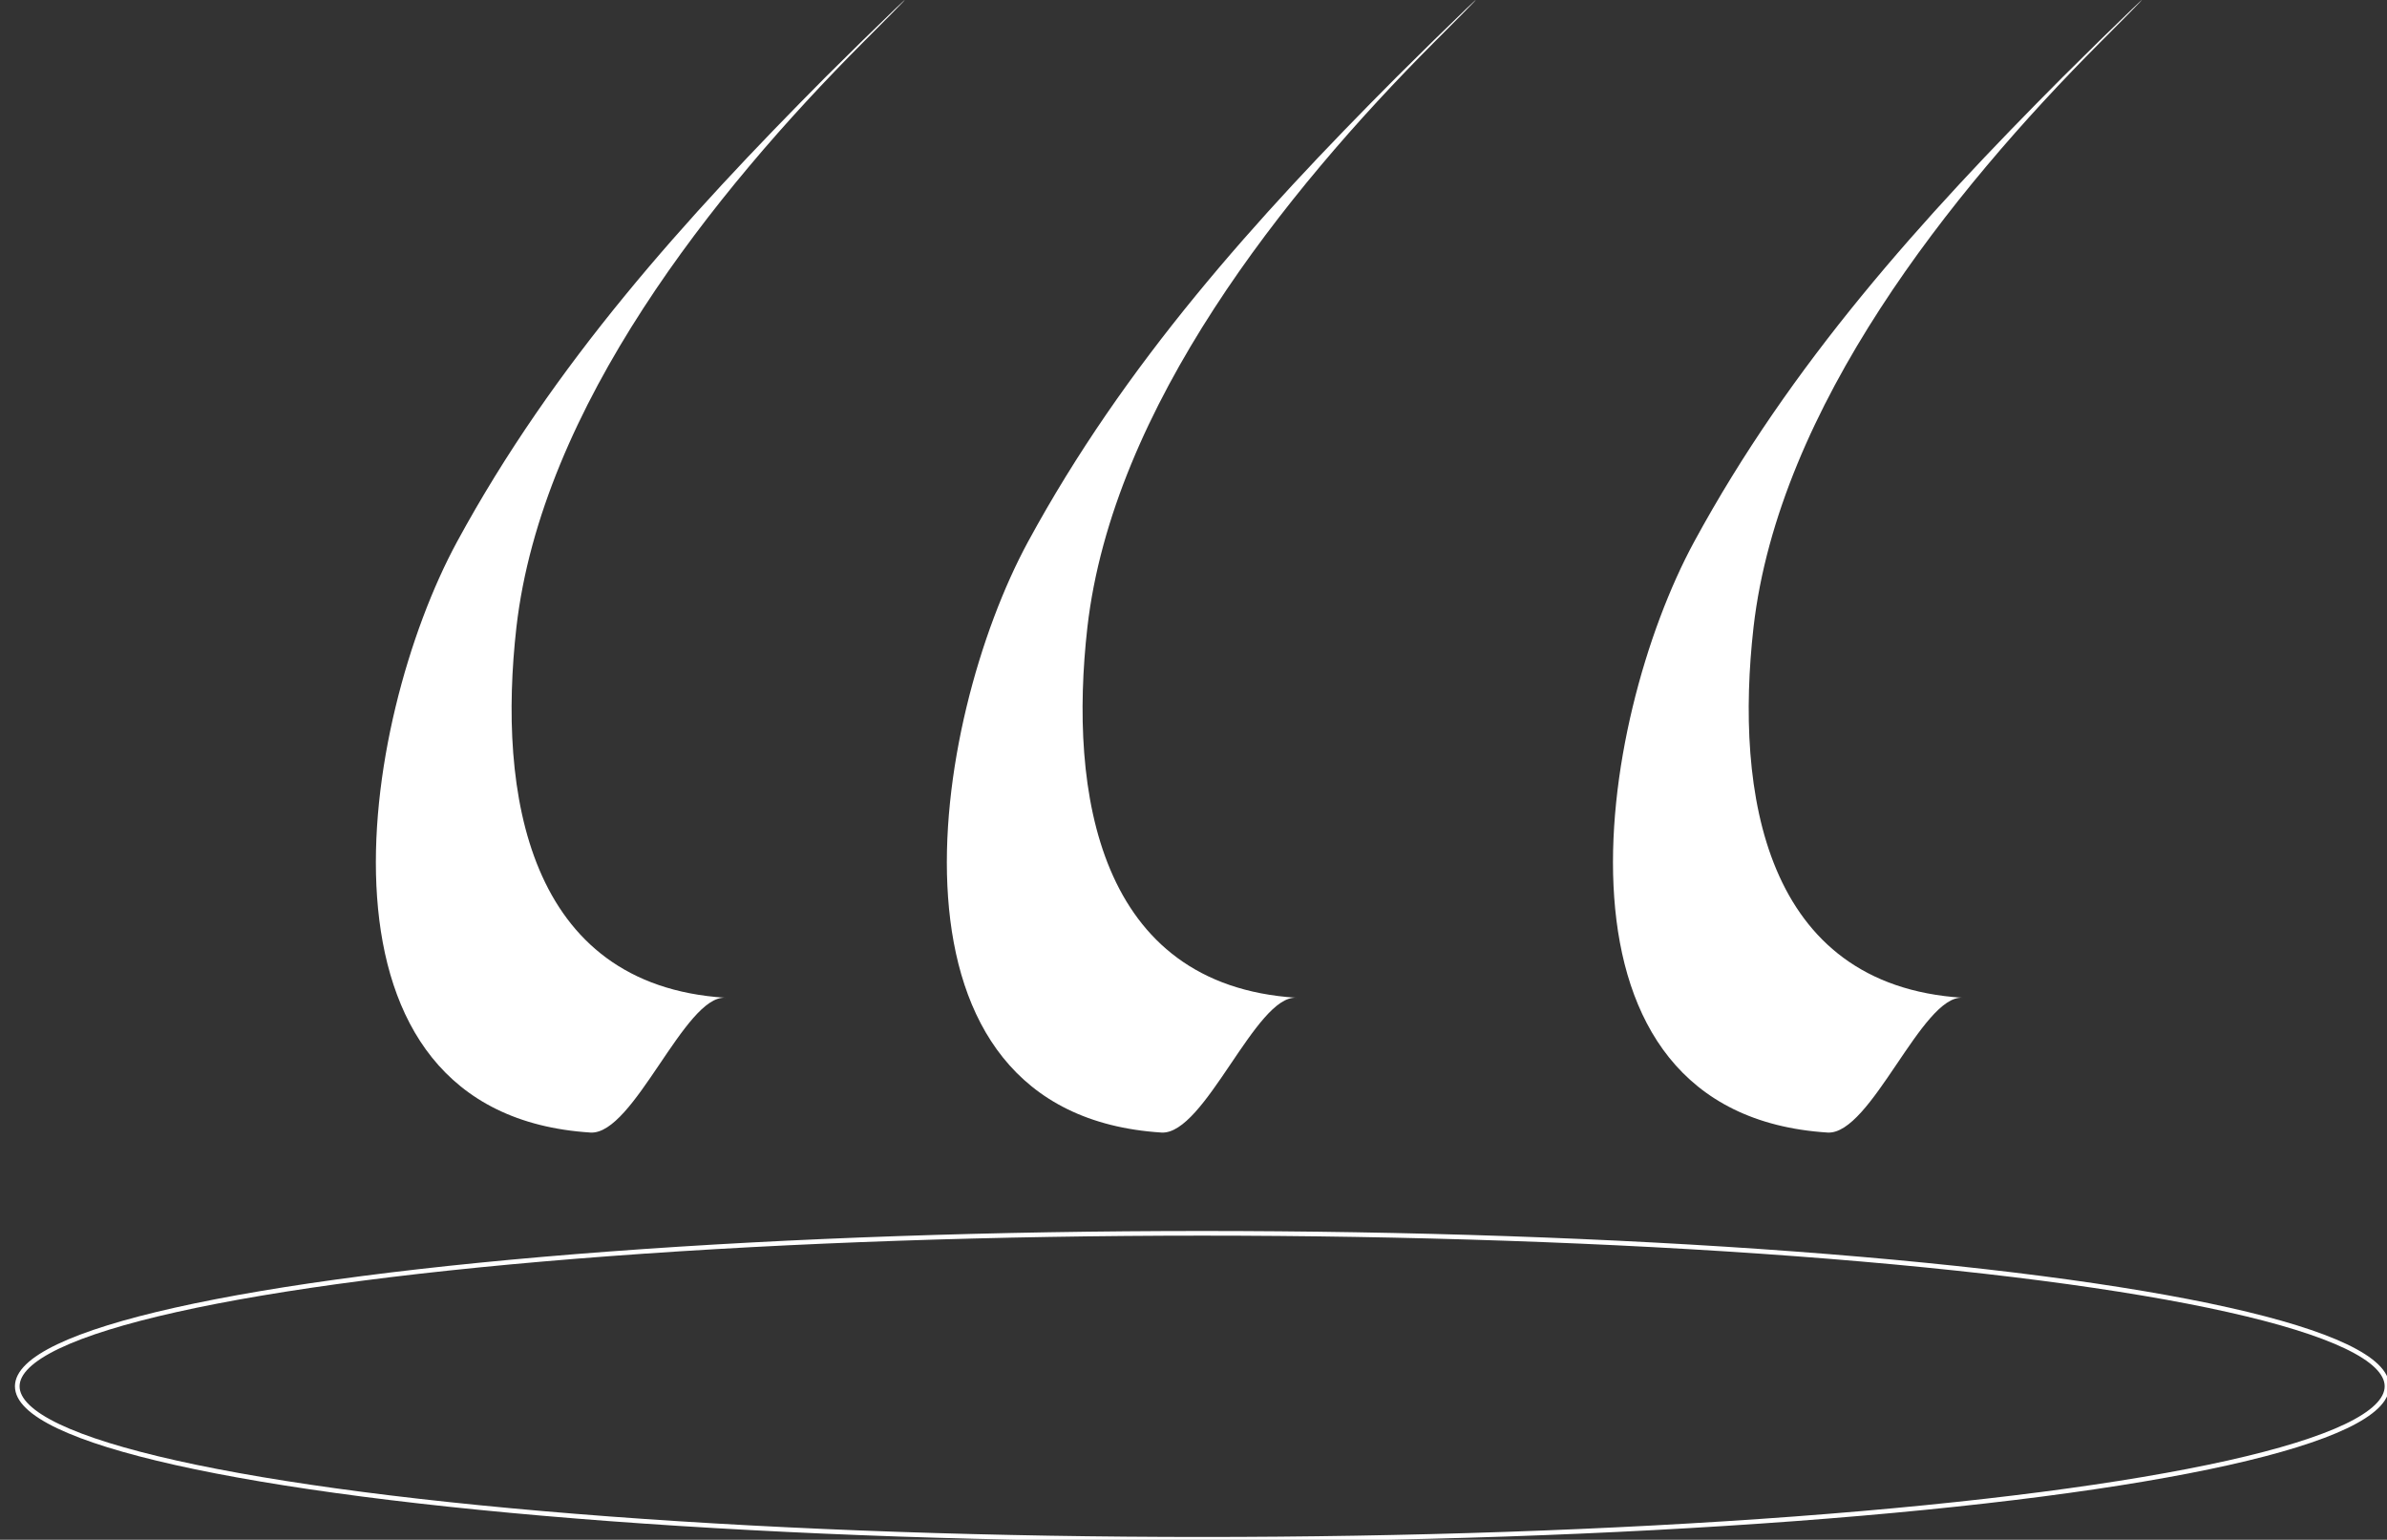 <?xml version="1.0" encoding="utf-8"?>
<!-- Generator: Adobe Illustrator 18.0.0, SVG Export Plug-In . SVG Version: 6.00 Build 0)  -->
<!DOCTYPE svg PUBLIC "-//W3C//DTD SVG 1.1//EN" "http://www.w3.org/Graphics/SVG/1.1/DTD/svg11.dtd">
<svg version="1.1" id="Layer_1" xmlns="http://www.w3.org/2000/svg" xmlns:xlink="http://www.w3.org/1999/xlink" x="0px" y="0px"
	 viewBox="36 220.7 511.7 330.1" enable-background="new 36 220.7 511.7 330.1" xml:space="preserve">
<rect x="36" y="220.7" width="511.7" height="330.1" fill="#333333" stroke="none"/>
<ellipse fill="none" stroke="#FFFFFF" stroke-miterlimit="10" cx="293.7" cy="517.9" rx="254" ry="32.8"/>
<g>
	<g>
		<g>
			<path fill="#FFFFFF" d="M313.9,434.6c-42.6-2.7-48.8-44-44.8-79.4c5.4-47.2,42.3-93.3,74.3-125.4c20.3-20.3,0.9-1.5-8,7.4
				c-30.4,30.5-58.3,61.5-79,99.6c-20.9,38.5-34.4,122.7,28.6,126.7C294.3,464,305.2,434,313.9,434.6L313.9,434.6z"/>
		</g>
	</g>
	<g>
		<g>
			<path fill="#FFFFFF" d="M191.5,434.6c-42.6-2.7-48.8-44-44.8-79.4c5.4-47.2,42.3-93.3,74.3-125.4c20.3-20.3,0.9-1.5-8,7.4
				c-30.3,30.5-58.3,61.5-79,99.6c-20.9,38.5-34.4,122.7,28.6,126.7C171.9,464,182.8,434,191.5,434.6L191.5,434.6z"/>
		</g>
	</g>
	<g>
		<g>
			<path fill="#FFFFFF" d="M456.7,434.6c-42.6-2.7-48.8-44-44.8-79.4c5.4-47.2,42.3-93.3,74.3-125.4c20.3-20.3,0.9-1.5-8,7.4
				c-30.4,30.5-58.3,61.5-79,99.6c-20.9,38.5-34.4,122.7,28.6,126.7C437.1,464,448,434,456.7,434.6L456.7,434.6z"/>
		</g>
	</g>
</g>
</svg>
